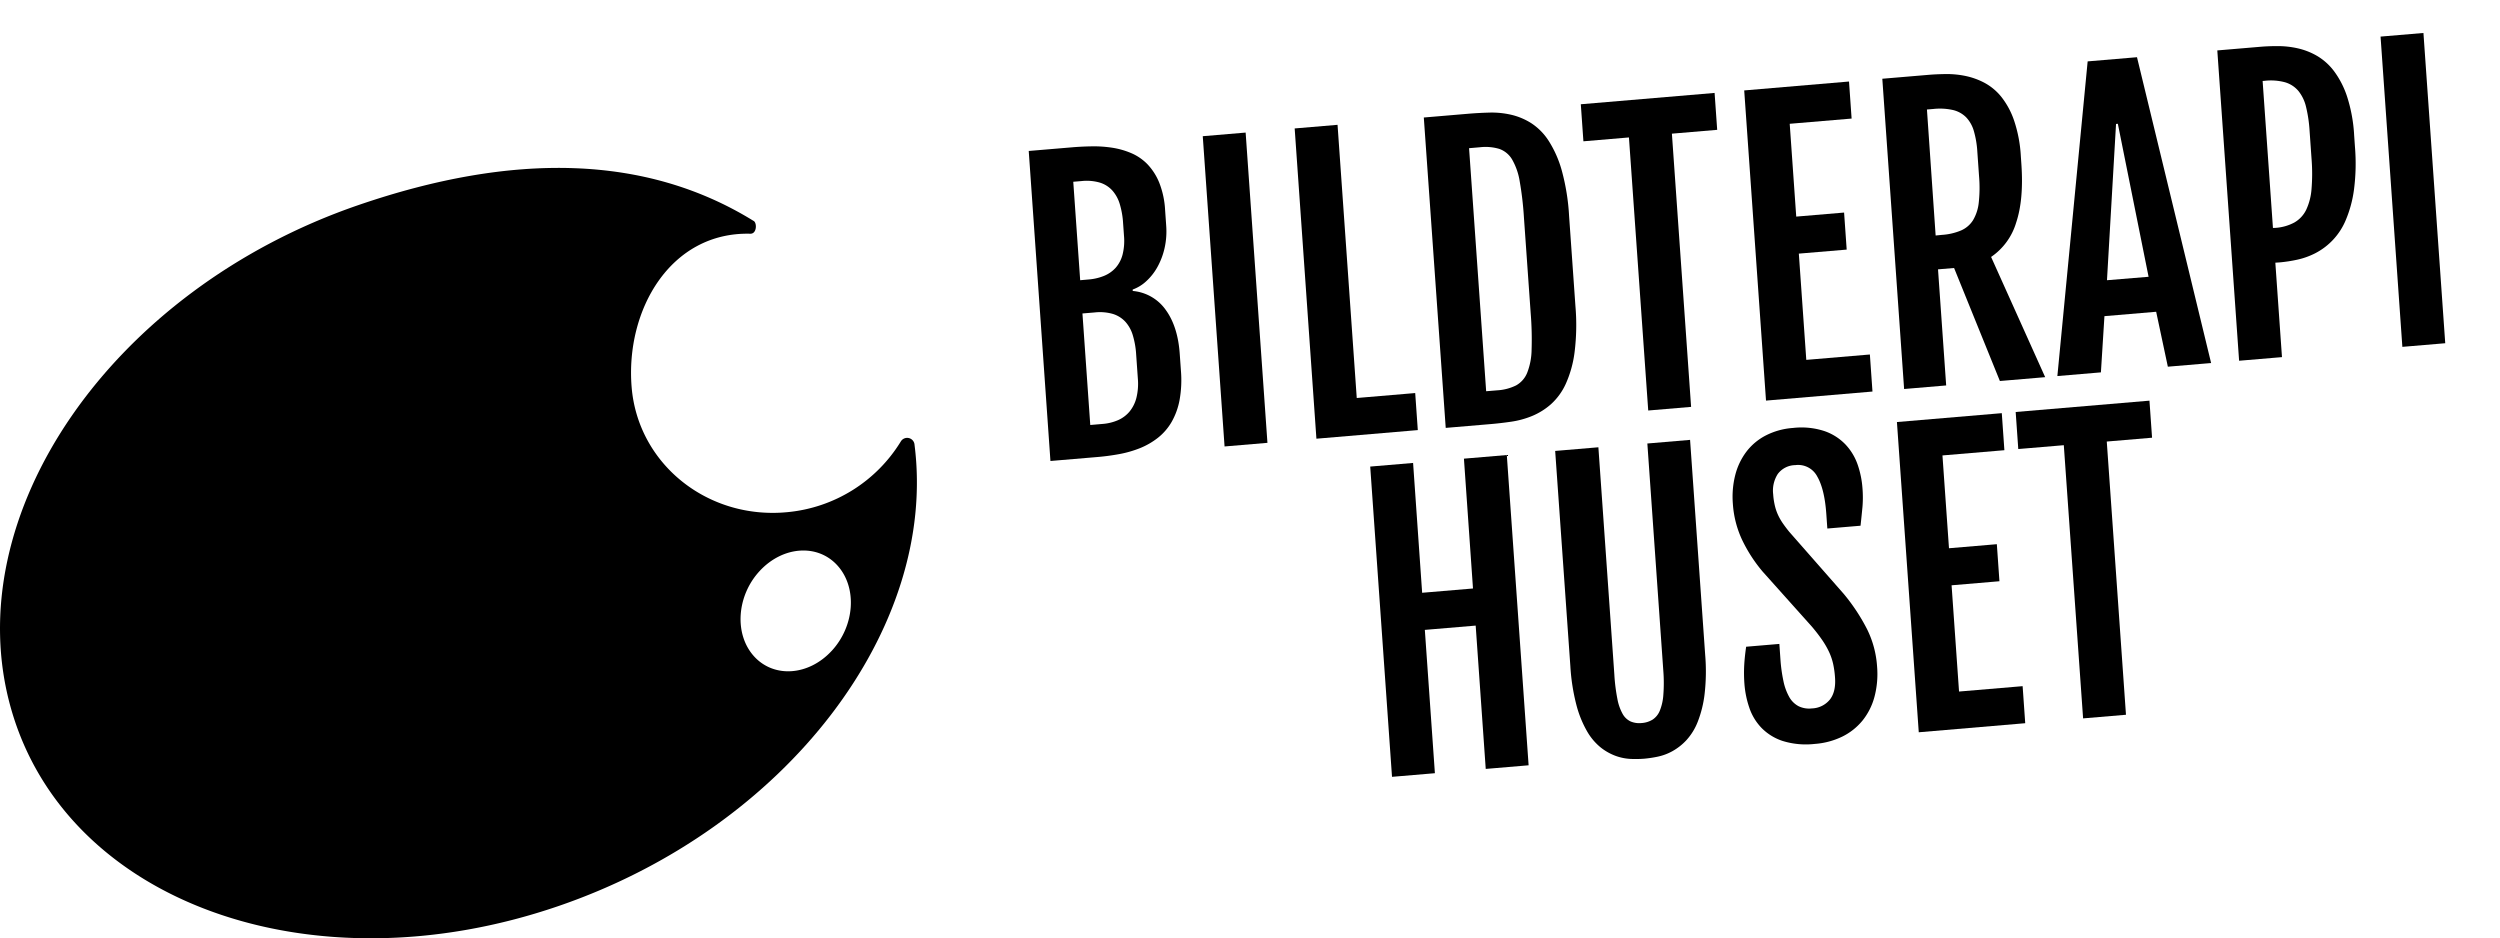 <svg id="Layer_1" data-name="Layer 1" xmlns="http://www.w3.org/2000/svg" viewBox="0 0 828.01 310.76"><title>Bildterapihusset - Alexander Mattsson</title><path d="M260.86,169.62c-26.44,2.61-49.57-15.93-51.66-41.41S222,76.75,248.51,77.41c2.24.06,2.25-3.8,1-4.29C214,51.21,170.06,50.32,118.78,67.9,37,95.94-14.58,170.65,3.68,234.78s99.39,93.38,181.22,65.33c75.88-26,125.7-92.15,118-152.76a2.45,2.45,0,0,0-4.58-1.08A49.45,49.45,0,0,1,260.86,169.62Zm14.6,45.94c-7.65,8.29-19.18,9.08-25.76,1.77s-5.72-20,1.93-28.24,19.18-9.08,25.76-1.77S283.11,207.27,275.47,215.56Z"/><path d="M340.72,50l14.37-1.21q3.18-.27,6.6-.32a40.14,40.14,0,0,1,6.71.46,26.09,26.09,0,0,1,6.3,1.8,16.52,16.52,0,0,1,5.36,3.69,19.37,19.37,0,0,1,3.9,6.12,28.77,28.77,0,0,1,1.93,9.07l.35,5a25.31,25.31,0,0,1-.54,7.61,23.51,23.51,0,0,1-2.4,6.29,18.42,18.42,0,0,1-3.7,4.67,13.11,13.11,0,0,1-4.44,2.71l0,.48a14.93,14.93,0,0,1,11,6.36q4,5.57,4.59,14.71l.37,5.23a37.47,37.47,0,0,1-.44,9.81,23.16,23.16,0,0,1-2.66,7.31,18.49,18.49,0,0,1-4.49,5.19,24.41,24.41,0,0,1-5.94,3.44,36.4,36.4,0,0,1-7,2,75.78,75.78,0,0,1-7.76,1l-14.92,1.26Zm19.76,42.57a17.27,17.27,0,0,0,5.16-1.19,10.52,10.52,0,0,0,3.87-2.69,10.64,10.64,0,0,0,2.29-4.37,18.71,18.71,0,0,0,.47-6.24l-.3-4.21a27.7,27.7,0,0,0-1.11-6.32,11.85,11.85,0,0,0-2.5-4.51,9.25,9.25,0,0,0-4.15-2.58,15.77,15.77,0,0,0-6-.49l-2.74.23,2.29,32.61Zm4.68,47.84a15.86,15.86,0,0,0,5.13-1.25,10.45,10.45,0,0,0,3.83-2.86,11.68,11.68,0,0,0,2.27-4.58,19.54,19.54,0,0,0,.47-6.33l-.56-8a28,28,0,0,0-1.11-6.35,11.59,11.59,0,0,0-2.5-4.51,9.4,9.4,0,0,0-4.12-2.56,15.57,15.57,0,0,0-6-.49l-4.06.34,2.59,36.94Z"/><path d="M398.36,45.11l14.2-1.2,7.22,102.76-14.2,1.2Z"/><path d="M428.8,42.54l14.2-1.2,6.36,90.48,19.36-1.64.86,12.27L436,145.3Z"/><path d="M471.57,38.92l14.75-1.25q3.34-.28,7-.38a28.73,28.73,0,0,1,7.11.7,21.58,21.58,0,0,1,6.7,2.79,19.58,19.58,0,0,1,5.79,5.86,36.23,36.23,0,0,1,4.37,9.92,72,72,0,0,1,2.4,15l2.1,29.84a73,73,0,0,1-.28,15.21,36.69,36.69,0,0,1-2.93,10.54,20.5,20.5,0,0,1-4.91,6.74,22.39,22.39,0,0,1-6.24,3.89,29.22,29.22,0,0,1-6.93,1.89q-3.58.52-6.92.8l-14.75,1.25Zm24.28,90.36a16.18,16.18,0,0,0,6.26-1.62,8.31,8.31,0,0,0,3.68-4.15,21.67,21.67,0,0,0,1.48-7.63,107,107,0,0,0-.29-12L504.73,72a106.74,106.74,0,0,0-1.39-11.9,21.24,21.24,0,0,0-2.53-7.29,8,8,0,0,0-4.22-3.49,16,16,0,0,0-6.41-.55l-3.62.31,5.66,80.5Z"/><path d="M539.51,45.52,524.43,46.8l-.86-12.27,44.31-3.75L568.74,43l-15,1.27,6.36,90.49-14.2,1.2Z"/><path d="M577.69,29.95,612.4,27l.86,12.27L592.76,41l2.16,30.74,15.85-1.34.86,12.27L595.78,84l2.47,35.19,21.06-1.78.86,12.27-35.26,3Z"/><path d="M623.43,26.08l15.41-1.3q2.63-.22,5.8-.25a30.33,30.33,0,0,1,6.39.64,23.79,23.79,0,0,1,6.28,2.28,18.26,18.26,0,0,1,5.57,4.67A26.29,26.29,0,0,1,667.1,40a44.5,44.5,0,0,1,2.21,11.77l.18,2.59q.82,11.73-1.73,19.36a21,21,0,0,1-8.3,11.38l17.91,39.82-15,1.27L647.2,88.76l-5.32.45,2.7,38.45-13.93,1.18Zm19.79,51.71a19.47,19.47,0,0,0,6.24-1.44,8.84,8.84,0,0,0,4-3.39,14.29,14.29,0,0,0,1.91-5.85,45.1,45.1,0,0,0,.1-8.75l-.57-8.12a31.17,31.17,0,0,0-1.14-6.8,11,11,0,0,0-2.55-4.57,9.12,9.12,0,0,0-4.33-2.42,19.79,19.79,0,0,0-6.53-.36l-2.14.18L641.09,78Z"/><path d="M691.44,20.33l16.34-1.38,24.55,101.29L718,121.45l-3.87-18.19L697,104.71l-1.17,18.62-14.42,1.22Zm20.18,71.34L701.44,41l-.6.05-3,51.76Z"/><path d="M734.38,16.7l14.2-1.2q2.69-.23,5.91-.23A30.23,30.23,0,0,1,761,16a22.71,22.71,0,0,1,6.41,2.51,19.31,19.31,0,0,1,5.68,5.12,29.69,29.69,0,0,1,4.32,8.5,50.89,50.89,0,0,1,2.3,12.76l.25,3.61a67.11,67.11,0,0,1-.3,14.22,39.15,39.15,0,0,1-2.73,10.16,21.68,21.68,0,0,1-10.12,11,24.74,24.74,0,0,1-6,2.14,46.84,46.84,0,0,1-5.81.89L753.6,87l2.2,31.28-14.2,1.2Zm19.13,58.78a15.37,15.37,0,0,0,6.38-1.78,9.76,9.76,0,0,0,3.93-4.21,19.64,19.64,0,0,0,1.77-6.93,61.78,61.78,0,0,0,0-10l-.65-9.27a45.22,45.22,0,0,0-1.16-7.86,13.2,13.2,0,0,0-2.55-5.32,9.16,9.16,0,0,0-4.42-2.86,18,18,0,0,0-6.71-.49l-.71.06,3.42,48.67Z"/><path d="M788.45,12.12l14.2-1.2,7.22,102.76-14.2,1.2Z"/><path d="M453.82,154.53l14.2-1.2,3,43,16.84-1.42-3-43,14.2-1.2,7.22,102.76-14.2,1.2-3.33-47.47-16.84,1.42,3.33,47.47-14.2,1.2Z"/><path d="M515.08,149.35l14.31-1.21,5.29,75.32a60.11,60.11,0,0,0,1,8,16.17,16.17,0,0,0,1.75,5,5.92,5.92,0,0,0,2.66,2.5,7.44,7.44,0,0,0,3.65.51,7.92,7.92,0,0,0,3.59-1.12,6.38,6.38,0,0,0,2.39-2.93,16.8,16.8,0,0,0,1.18-5.21,51.27,51.27,0,0,0,0-8l-5.29-75.32,14.15-1.2,5,71.17a65.53,65.53,0,0,1-.19,13,37,37,0,0,1-2.28,9.21,19.59,19.59,0,0,1-3.74,6.07,18.86,18.86,0,0,1-4.6,3.63,17.58,17.58,0,0,1-4.86,1.83,37.91,37.91,0,0,1-4.47.68,37,37,0,0,1-4.49.08,16.88,16.88,0,0,1-5-1,17.86,17.86,0,0,1-5-2.82,19.12,19.12,0,0,1-4.51-5.37,35.37,35.37,0,0,1-3.51-8.69,66.56,66.56,0,0,1-2-12.81Z"/><path d="M577.76,226.48a48.27,48.27,0,0,1-.07-6.14q.16-2.83.64-6.14l11-.93.35,5a51.06,51.06,0,0,0,1,7.3,18.2,18.2,0,0,0,1.91,5.25,7.66,7.66,0,0,0,3.09,3.07,8,8,0,0,0,4.44.74,8,8,0,0,0,6-3q2-2.62,1.64-7.31a30,30,0,0,0-.61-4.4,19.59,19.59,0,0,0-1.32-3.91,28,28,0,0,0-2.29-4,54.3,54.3,0,0,0-3.58-4.63l-16.16-18.06a48.81,48.81,0,0,1-6.87-10.65,33.27,33.27,0,0,1-3-11.82,29.23,29.23,0,0,1,.79-9.51,21.78,21.78,0,0,1,3.68-7.72,19.07,19.07,0,0,1,6.43-5.39,23.41,23.41,0,0,1,9-2.49,24.43,24.43,0,0,1,10.47,1.05,17.51,17.51,0,0,1,7,4.5,18.65,18.65,0,0,1,4,6.71,30.56,30.56,0,0,1,1.56,7.71,37.39,37.39,0,0,1,0,6.15q-.27,2.84-.64,6.26l-11,.93-.34-4.87q-.58-8.18-3-12.36a7.14,7.14,0,0,0-7.27-3.77,7.37,7.37,0,0,0-5.81,2.94,10.2,10.2,0,0,0-1.52,6.69,23.08,23.08,0,0,0,.58,3.88,16.3,16.3,0,0,0,1.1,3.14,18.92,18.92,0,0,0,1.6,2.74q.92,1.32,2.07,2.73l18,20.5a63,63,0,0,1,7.78,11.78,32.74,32.74,0,0,1,3.29,12.34,29.52,29.52,0,0,1-.87,10,21.26,21.26,0,0,1-3.94,7.84,20.08,20.08,0,0,1-6.69,5.32,24.94,24.94,0,0,1-9.15,2.44,26,26,0,0,1-10.69-1,17.41,17.41,0,0,1-7-4.37,17.87,17.87,0,0,1-4-6.68A31.55,31.55,0,0,1,577.76,226.48Z"/><path d="M628.27,139.78,663,136.84l.86,12.27-20.51,1.73,2.16,30.74,15.85-1.34.86,12.27-15.85,1.34,2.47,35.19,21.06-1.78.86,12.27-35.26,3Z"/><path d="M683.54,147.45l-15.08,1.27-.86-12.27,44.31-3.75.86,12.27-15,1.27,6.36,90.49-14.2,1.2Z"/></svg>